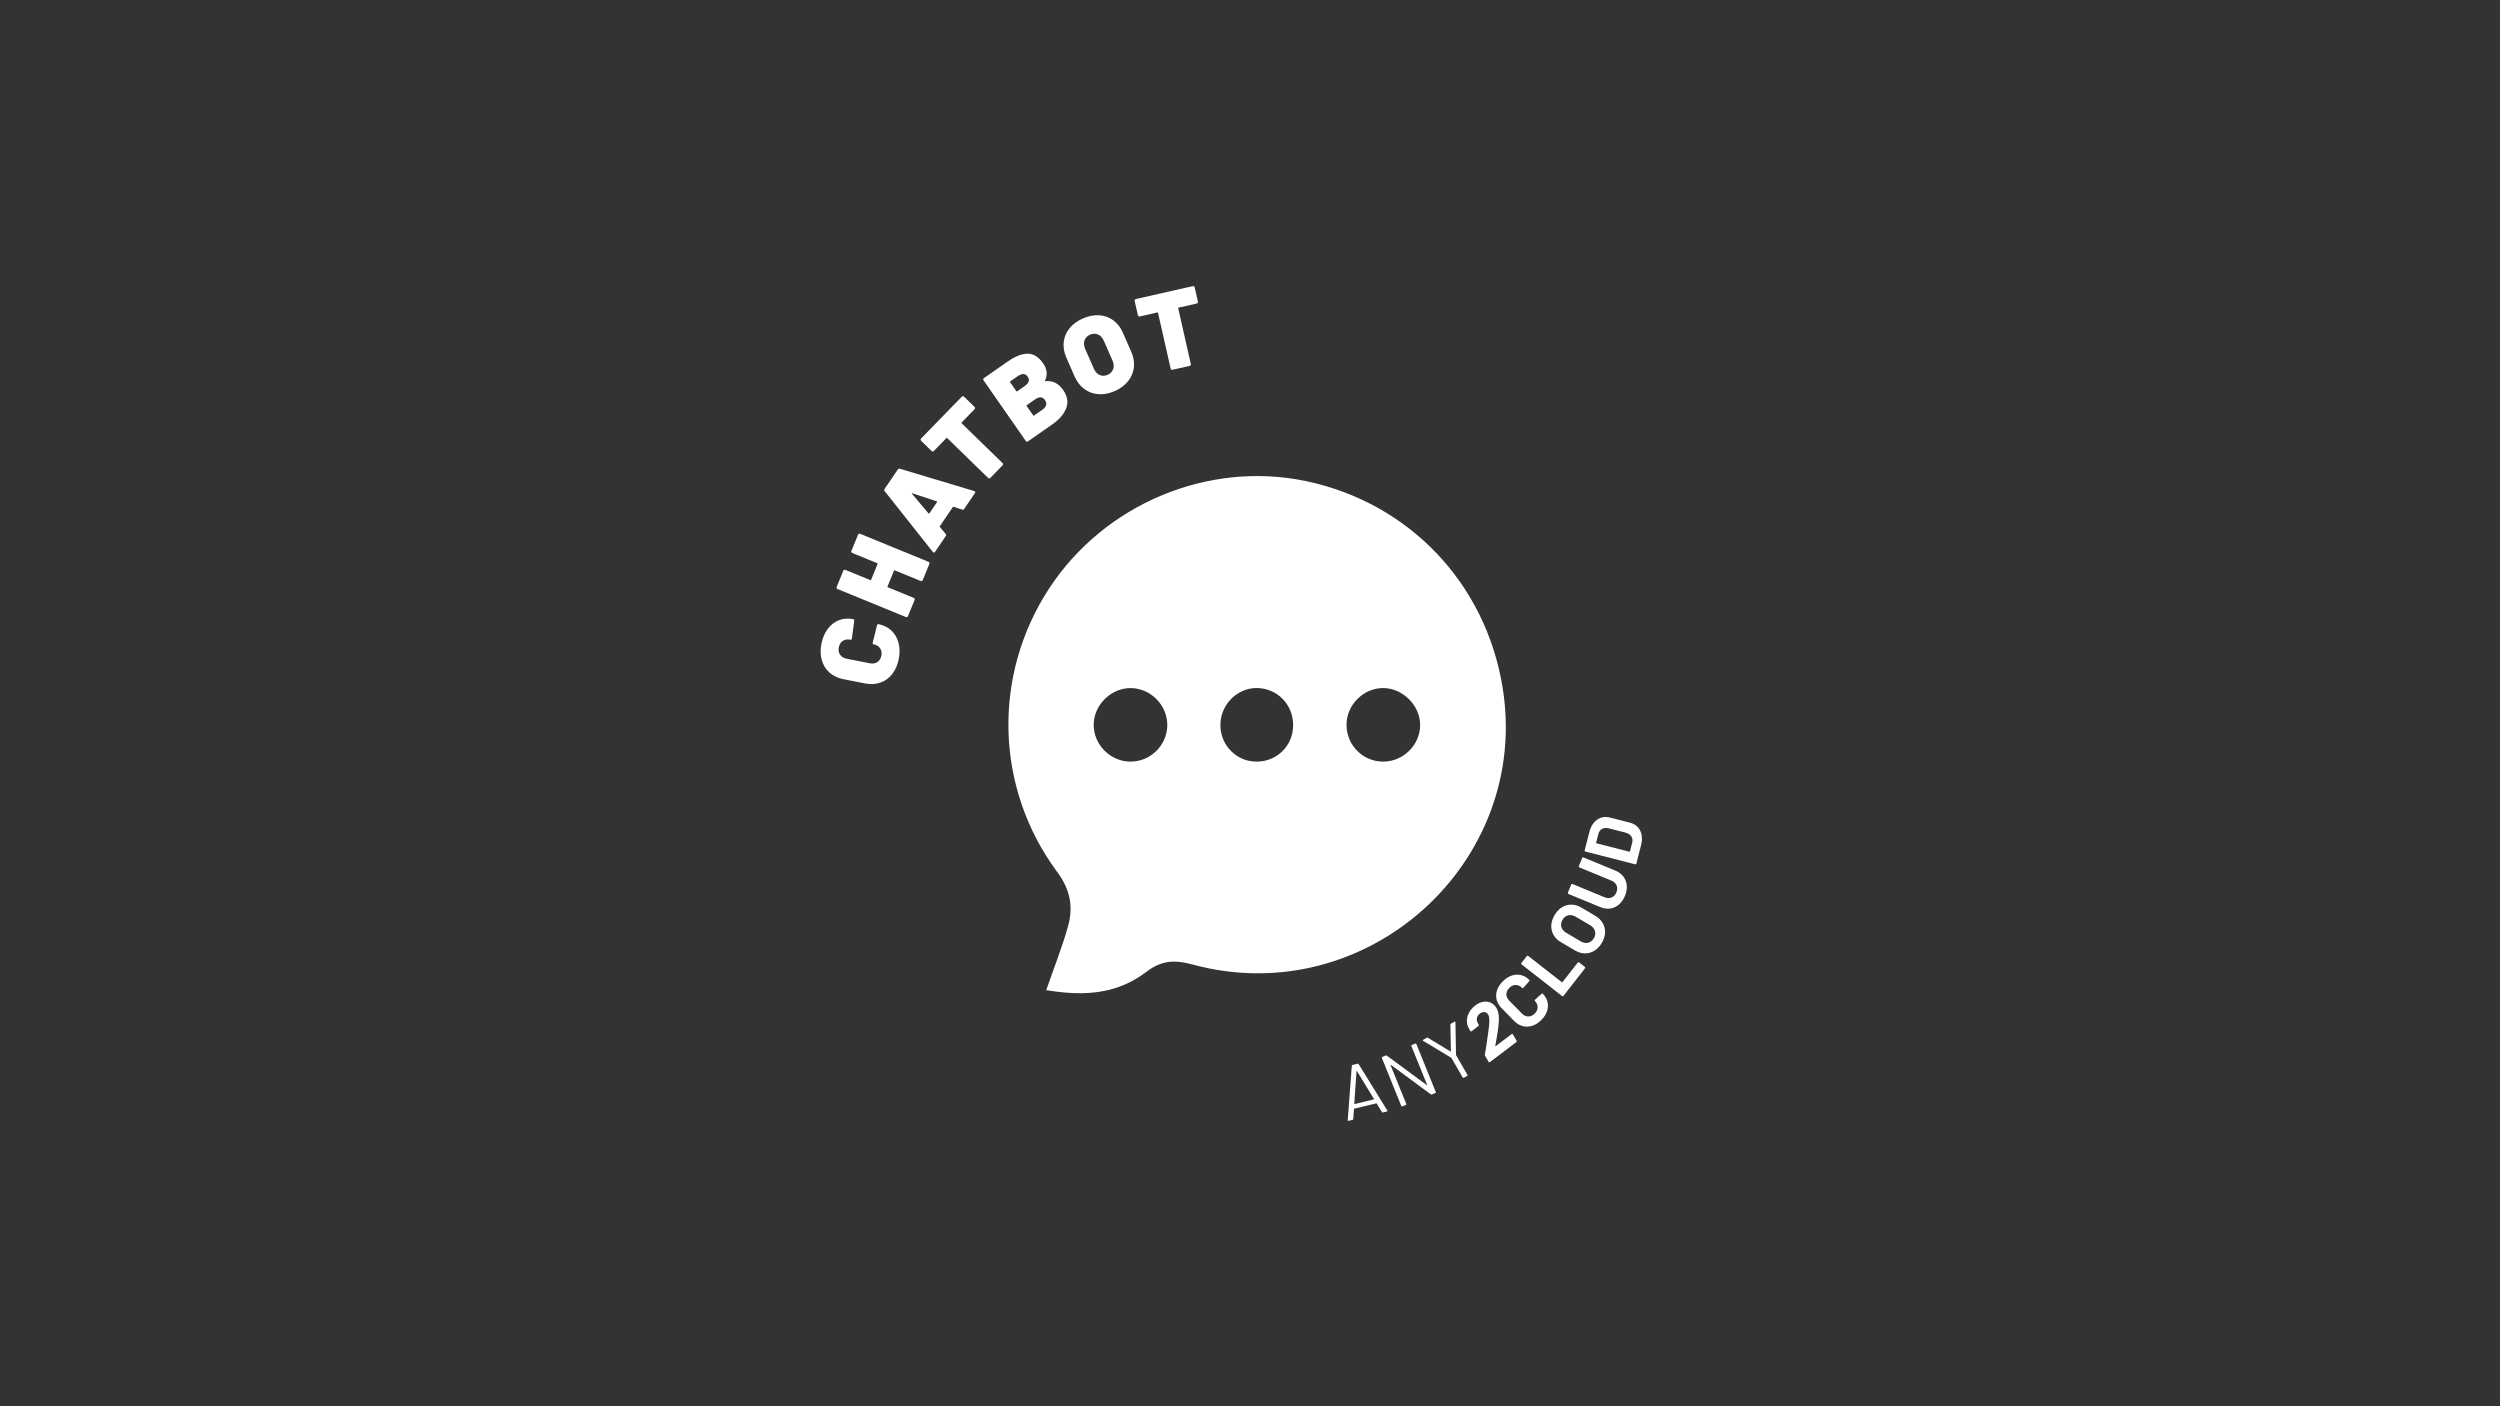 <?xml version="1.0" encoding="UTF-8"?><svg id="uuid-49fa84f5-d6a9-42ef-b7ba-df2ae5dd7b80" xmlns="http://www.w3.org/2000/svg" viewBox="0 0 1920 1080"><rect x="0" y="0" width="1920" height="1080" fill="#333333" stroke="none"/><defs><style>.uuid-0b11fdc8-54a6-4f5e-9424-8d7c65a4edd3{fill:#fff;}</style></defs><g id="uuid-74eac566-5b40-4a53-aa21-02ee1006fd25"><path class="uuid-0b11fdc8-54a6-4f5e-9424-8d7c65a4edd3" d="m803.49,760.42c6.01-17.36,12.41-33.19,16.88-49.55,4-14.63,1.57-27.69-8.43-41.19-48-64.81-49.77-151.3-6.09-217.91,42.56-64.89,122.26-98.1,197.36-82.23,78.86,16.67,137.54,78.13,150.69,157.86,22.32,135.27-104.73,249.45-237.97,213.36-13.51-3.66-23.57-3.47-35.39,5.53-21.26,16.19-45.36,19.48-77.05,14.13Zm92.98-202.9c.46-15.29-12.11-28.59-27.46-29.06-15.13-.47-28.66,12.36-29.05,27.57-.4,15.3,12.19,28.49,27.57,28.87,15.48.39,28.48-11.91,28.95-27.38Zm165.83-29.1c-15.24-.04-28.22,13.01-28.17,28.32.05,15.63,12.54,28.16,28.1,28.19,15.44.03,28.39-12.75,28.44-28.09.05-14.98-13.33-28.39-28.37-28.42Zm-99.69,56.4c15.75,1.32,29.09-9.83,30.41-25.42,1.33-15.8-9.61-29.23-25.15-30.86-15.13-1.59-29,10.08-30.48,25.63-1.48,15.57,9.86,29.37,25.22,30.66Z"/></g><g><path class="uuid-0b11fdc8-54a6-4f5e-9424-8d7c65a4edd3" d="m685.24,517.68c-2.45,3.11-5.49,5.3-9.1,6.56-3.61,1.27-7.55,1.48-11.81.64l-16.76-3.31c-4.2-.83-7.72-2.52-10.55-5.06-2.83-2.54-4.79-5.71-5.88-9.52-1.09-3.81-1.18-7.98-.29-12.51.9-4.53,2.51-8.37,4.86-11.5,2.34-3.13,5.21-5.35,8.6-6.66,3.39-1.31,7.08-1.58,11.06-.79.5.1.72.57.67,1.42l-1.76,13.27-.05.25c-.13.66-.5.94-1.11.82-2.27-.45-4.21-.14-5.83.92-1.62,1.06-2.64,2.7-3.08,4.91-.44,2.21-.11,4.12.98,5.71,1.09,1.6,2.77,2.62,5.04,3.06l17.84,3.52c2.21.44,4.13.12,5.74-.93,1.62-1.06,2.64-2.7,3.08-4.91.44-2.21.11-4.12-.98-5.71-1.09-1.59-2.75-2.61-4.96-3.05-.33-.07-.56-.23-.68-.48-.12-.25-.12-.57.01-.95l3.25-12.98c.22-.82.58-1.18,1.08-1.08,3.98.79,7.31,2.43,9.97,4.94,2.67,2.51,4.5,5.66,5.5,9.45,1,3.79,1.06,7.95.16,12.49-.9,4.54-2.57,8.36-5.02,11.46Z"/><path class="uuid-0b11fdc8-54a6-4f5e-9424-8d7c65a4edd3" d="m653.87,424.03c-.12-.29-.11-.62.04-.99l5.06-12.36c.15-.36.37-.61.67-.73.29-.12.62-.11.99.04l52.43,21.47c.37.15.61.37.73.67.12.29.11.62-.04.99l-5.06,12.36c-.15.37-.37.61-.67.73-.29.12-.62.11-.99-.04l-19.88-8.14c-.26-.11-.44-.03-.55.23l-5,12.21c-.11.26-.03.45.23.55l19.88,8.14c.37.15.61.37.73.67.12.29.11.62-.04.99l-5.06,12.36c-.15.37-.37.61-.67.73-.29.12-.62.11-.99-.04l-52.43-21.47c-.36-.15-.61-.37-.73-.67-.12-.29-.11-.62.04-.99l5.06-12.36c.15-.36.37-.61.67-.73.29-.12.62-.11.99.04l19.17,7.85c.26.11.44.03.55-.23l5-12.21c.11-.26.03-.44-.23-.55l-19.17-7.85c-.36-.15-.61-.37-.73-.67Z"/><path class="uuid-0b11fdc8-54a6-4f5e-9424-8d7c65a4edd3" d="m738.84,391.35l-6.5-2.16c-.25-.03-.42.02-.52.16l-10.07,14.83c-.09.14-.08.32.04.54l4.41,5.24c.51.55.55,1.15.1,1.81l-8.12,11.97c-.57.84-1.17.88-1.81.1l-36.93-46.63c-.43-.57-.44-1.15-.03-1.76l10.07-14.83c.41-.61.96-.81,1.65-.62l56.97,17.1c.12.02.28.09.47.21.51.35.55.85.1,1.5l-8.12,11.97c-.44.65-1.01.84-1.72.57Zm-25.12,2.98l5.94-8.75c.19-.28.11-.47-.23-.56l-18.71-6.16c-.17-.05-.29-.03-.35.07-.06.09-.04.21.07.35l12.68,15.04c.25.24.45.24.61,0Z"/><path class="uuid-0b11fdc8-54a6-4f5e-9424-8d7c65a4edd3" d="m739.53,304.29c.32,0,.62.13.9.41l8,7.79c.28.28.43.57.43.89,0,.32-.13.62-.41.9l-9.91,10.18c-.2.2-.19.4,0,.6l31.38,30.56c.28.28.43.57.43.89,0,.32-.13.62-.41.9l-9.32,9.57c-.28.28-.57.43-.89.43-.32,0-.62-.13-.9-.41l-31.38-30.56c-.2-.2-.4-.19-.6,0l-9.62,9.88c-.28.28-.57.43-.89.43-.32,0-.62-.13-.9-.41l-8-7.79c-.28-.27-.43-.57-.43-.89,0-.32.13-.62.41-.9l31.21-32.05c.27-.28.57-.43.89-.43Z"/><path class="uuid-0b11fdc8-54a6-4f5e-9424-8d7c65a4edd3" d="m802.83,292.76c2.89-.29,5.45.12,7.67,1.25s4.23,2.96,6,5.51c3.32,4.76,4.1,9.43,2.33,13.99-1.77,4.56-5.31,8.7-10.63,12.41l-18.66,13.01c-.32.23-.64.31-.96.25-.31-.06-.58-.25-.81-.57l-32.39-46.49c-.23-.32-.31-.64-.25-.96.06-.31.25-.58.57-.81l18.04-12.57c5.92-4.13,11.11-6.18,15.56-6.15,4.45.03,8.4,2.51,11.85,7.46,3.06,4.4,3.53,8.81,1.4,13.25-.09.27,0,.41.29.42Zm-27.1.75l4.83,6.94c.16.23.36.27.59.11l5.69-3.96c3.38-2.35,4.18-4.8,2.41-7.35-1.77-2.54-4.35-2.64-7.72-.29l-5.69,3.96c-.23.16-.27.36-.11.59Zm26.77,13.71c-1.81-2.59-4.33-2.76-7.56-.5l-6.38,4.45c-.23.16-.27.36-.11.59l5.08,7.29c.16.23.36.27.59.1l6.31-4.4c3.28-2.29,3.98-4.8,2.07-7.53Z"/><path class="uuid-0b11fdc8-54a6-4f5e-9424-8d7c65a4edd3" d="m843.62,302.73c-4.04-.29-7.64-1.6-10.82-3.93-3.18-2.33-5.67-5.56-7.49-9.69l-6.39-14.56c-1.77-4.03-2.43-7.98-1.98-11.88.45-3.89,1.93-7.41,4.47-10.55,2.53-3.14,5.94-5.65,10.22-7.54,4.34-1.9,8.52-2.72,12.54-2.46,4.03.26,7.62,1.55,10.79,3.85,3.17,2.3,5.63,5.47,7.4,9.5l6.39,14.56c1.81,4.13,2.5,8.15,2.07,12.07-.44,3.92-1.91,7.46-4.43,10.63-2.52,3.17-5.95,5.7-10.28,7.61-4.29,1.88-8.45,2.68-12.48,2.39Zm11.3-19.28c.69-2,.52-4.18-.52-6.56l-6.66-15.18c-1.04-2.37-2.53-3.98-4.47-4.82-1.94-.84-3.99-.79-6.16.16-2.12.93-3.52,2.39-4.21,4.39-.69,2-.52,4.18.52,6.56l6.66,15.18c1.04,2.38,2.53,3.98,4.47,4.82,1.94.84,3.97.8,6.08-.13,2.17-.95,3.6-2.43,4.29-4.42Z"/><path class="uuid-0b11fdc8-54a6-4f5e-9424-8d7c65a4edd3" d="m916.98,219.87c.27.17.45.45.54.83l2.47,10.89c.09.39.04.71-.12.98-.17.27-.45.45-.83.54l-13.86,3.14c-.28.06-.38.23-.32.51l9.68,42.72c.09.39.04.71-.12.98-.17.27-.45.45-.83.54l-13.03,2.95c-.38.09-.71.05-.98-.12-.27-.17-.45-.45-.54-.83l-9.68-42.72c-.06-.27-.23-.38-.5-.32l-13.44,3.05c-.38.09-.71.05-.98-.12-.27-.17-.45-.45-.54-.83l-2.47-10.89c-.09-.38-.05-.71.12-.98.17-.27.45-.45.83-.54l43.63-9.88c.38-.09.71-.04.98.12Z"/></g><g><path class="uuid-0b11fdc8-54a6-4f5e-9424-8d7c65a4edd3" d="m1061.33,854.08l-4.02-6.61c-.06-.1-.15-.14-.27-.12l-17.01,4.14c-.12.03-.18.1-.19.23l-.53,7.72c-.04.33-.23.54-.57.62l-3.07.75c-.42.1-.62-.07-.61-.52l3.13-41.8c.04-.33.23-.54.57-.62l3.87-.94c.34-.08.61.01.79.29l22.06,35.66.11.21c.06.27-.07.44-.42.52l-3.07.75c-.34.08-.61-.01-.79-.29Zm-21.18-6.2c.07.04.14.06.22.04l14.67-3.58c.08-.02.14-.06.18-.13.04-.07.04-.14-.02-.21l-13.05-21.41c-.06-.07-.12-.09-.2-.07s-.12.07-.14.16l-1.74,25.01c-.02.09,0,.15.08.19Z"/><path class="uuid-0b11fdc8-54a6-4f5e-9424-8d7c65a4edd3" d="m1084.24,802.58l2.77-1.12c.36-.15.62-.04.76.32l14.91,36.91c.15.36.04.62-.32.76l-2.71,1.1c-.25.1-.52.06-.81-.12l-30.68-22.65c-.08-.09-.15-.12-.22-.07-.06.05-.08.12-.03.23l12.13,29.89c.15.36.04.62-.32.76l-2.77,1.12c-.36.15-.62.04-.76-.32l-14.91-36.91c-.15-.36-.04-.62.32-.76l2.71-1.1c.25-.1.52-.06.81.12l30.68,22.65c.08.09.15.12.22.07.06-.05.08-.13.03-.23l-12.13-29.89c-.15-.36-.04-.62.32-.76Z"/><path class="uuid-0b11fdc8-54a6-4f5e-9424-8d7c65a4edd3" d="m1123.4,827.58l-8.67-15.01c-.08-.13-.14-.21-.2-.22l-21.55-12.97c-.15-.1-.24-.18-.28-.25-.12-.2-.02-.39.28-.57l2.74-1.58c.3-.18.57-.17.81,0l17.45,10.54c.05.02.11,0,.18-.04.07-.04.11-.08.12-.14l-.36-20.41c0-.31.13-.55.4-.71l2.74-1.58c.2-.12.37-.13.51-.06.13.08.2.23.2.46l.46,25.15c-.02.05.02.15.1.28l8.67,15.01c.2.34.12.6-.21.8l-2.58,1.49c-.34.2-.61.12-.8-.21Z"/><path class="uuid-0b11fdc8-54a6-4f5e-9424-8d7c65a4edd3" d="m1148.45,803.48c.06.05.14.04.23-.03l12.28-9.29c.15-.12.32-.16.5-.12.18.04.31.15.39.33l2.91,4.92c.09.18.11.37.07.57-.04.2-.14.36-.3.48l-20.36,15.4c-.16.12-.32.16-.5.12-.18-.04-.31-.15-.39-.33l-2.74-4.68c-.17-.36-.23-.69-.16-.98.69-3.75,1.42-8.51,2.19-14.28l.75-5.41c.76-5.47.66-9.06-.3-10.78l-.34-.55c-.73-.96-1.65-1.49-2.77-1.57-1.12-.08-2.23.3-3.36,1.14-1.21.92-1.97,2.04-2.26,3.36-.29,1.33-.08,2.62.63,3.89l.74,1.27c.09.18.12.37.09.56-.03.19-.12.35-.27.46l-5.37,4.06c-.16.12-.32.16-.5.12-.18-.04-.31-.15-.39-.33l-1.38-2.41c-1.46-2.91-1.71-5.94-.72-9.11.98-3.17,2.94-5.86,5.86-8.07,1.96-1.48,3.92-2.42,5.88-2.8s3.78-.24,5.46.42,3.11,1.77,4.28,3.33c1.13,1.49,1.88,3.33,2.25,5.49.37,2.17.4,4.76.09,7.79-.15,1.93-.45,4.23-.87,6.9-.43,2.67-.88,5.34-1.36,8l-.34,1.88c-.02.11,0,.19.07.24Z"/><path class="uuid-0b11fdc8-54a6-4f5e-9424-8d7c65a4edd3" d="m1176.61,787.85c-2.48.76-4.91.82-7.31.16s-4.58-1.99-6.54-4l-9.47-9.65c-1.97-2.01-3.26-4.21-3.87-6.62-.61-2.41-.51-4.83.32-7.28.82-2.45,2.32-4.74,4.5-6.87,2.14-2.11,4.42-3.56,6.83-4.37,2.41-.81,4.78-.92,7.12-.35,2.34.58,4.45,1.82,6.34,3.75.25.25.23.57-.05.95l-4.6,5.09-.08.08c-.28.27-.57.26-.87-.05-1.45-1.48-3.06-2.22-4.84-2.22-1.78,0-3.41.72-4.88,2.17-1.5,1.48-2.27,3.11-2.3,4.88-.03,1.78.68,3.41,2.13,4.88l9.88,10.07c1.42,1.45,3.02,2.17,4.8,2.18,1.78,0,3.42-.73,4.93-2.21,1.47-1.45,2.23-3.06,2.26-4.84.03-1.78-.66-3.39-2.09-4.84-.3-.31-.28-.62.05-.95l5.09-4.59c.14-.14.3-.21.48-.22.18-.01.32.04.43.15,1.89,1.92,3.1,4.07,3.64,6.43.54,2.37.4,4.75-.44,7.16-.84,2.41-2.33,4.66-4.47,6.77-2.17,2.13-4.5,3.58-6.98,4.34Z"/><path class="uuid-0b11fdc8-54a6-4f5e-9424-8d7c65a4edd3" d="m1200.23,765.14c-.19.02-.36-.02-.52-.14l-31.18-24.37c-.15-.12-.24-.28-.27-.47-.02-.19.02-.36.14-.52l4.22-5.4c.12-.15.28-.24.47-.27.19-.02.37.03.52.14l25.92,20.26c.15.12.29.1.41-.05l11.79-15.08c.12-.15.28-.24.47-.27.19-.02.36.03.52.14l4.47,3.5c.15.12.24.28.27.47.02.19-.03.36-.14.52l-16.62,21.26c-.12.15-.28.24-.47.27Z"/><path class="uuid-0b11fdc8-54a6-4f5e-9424-8d7c65a4edd3" d="m1224.47,730.18c-2.25,1.37-4.67,2.04-7.26,2.01s-5.14-.79-7.67-2.27l-10.8-6.36c-2.49-1.46-4.37-3.32-5.63-5.55s-1.84-4.67-1.72-7.29c.12-2.62.95-5.25,2.49-7.87,1.56-2.66,3.46-4.67,5.7-6.05,2.24-1.38,4.64-2.06,7.21-2.04s5.1.76,7.59,2.22l10.8,6.36c2.52,1.48,4.43,3.36,5.73,5.61s1.89,4.7,1.77,7.32c-.12,2.63-.96,5.27-2.52,7.92-1.54,2.62-3.45,4.62-5.7,5.99Zm.47-15.11c-.5-1.84-1.73-3.33-3.68-4.48l-11.1-6.53c-1.95-1.15-3.86-1.51-5.71-1.09-1.86.42-3.34,1.58-4.45,3.46-1.09,1.85-1.37,3.69-.84,5.52.53,1.83,1.77,3.32,3.72,4.47l11.1,6.53c1.95,1.15,3.85,1.51,5.69,1.07,1.84-.43,3.3-1.58,4.39-3.43,1.09-1.85,1.38-3.69.88-5.53Z"/><path class="uuid-0b11fdc8-54a6-4f5e-9424-8d7c65a4edd3" d="m1243.3,694.72c-1.95,1.66-4.15,2.68-6.61,3.04-2.45.36-4.96.01-7.52-1.04l-24.68-10.18c-.18-.08-.31-.2-.38-.38-.07-.18-.07-.36,0-.54l2.61-6.33c.07-.18.2-.31.38-.38.18-.07.36-.07.54,0l24.73,10.21c1.91.79,3.7.84,5.35.15s2.88-1.99,3.67-3.9c.79-1.91.84-3.7.15-5.35-.69-1.66-1.99-2.88-3.9-3.67l-24.73-10.21c-.18-.07-.31-.2-.38-.38s-.07-.36,0-.54l2.61-6.33c.07-.18.2-.31.38-.38.18-.07.36-.07.54,0l24.68,10.18c2.56,1.06,4.58,2.58,6.07,4.56,1.48,1.98,2.33,4.25,2.54,6.81.21,2.56-.26,5.23-1.4,8-1.15,2.78-2.7,5-4.65,6.66Z"/><path class="uuid-0b11fdc8-54a6-4f5e-9424-8d7c65a4edd3" d="m1256.39,663.71c-.17.1-.34.12-.53.08l-38.34-9.81c-.19-.05-.33-.15-.43-.32-.1-.17-.12-.34-.08-.53l3.63-14.18c.72-2.84,1.86-5.19,3.41-7.07,1.55-1.88,3.38-3.17,5.5-3.88,2.11-.71,4.36-.76,6.74-.15l15.65,4c2.38.61,4.33,1.73,5.85,3.37,1.52,1.64,2.5,3.65,2.96,6.04.46,2.39.32,5.01-.41,7.84l-3.63,14.18c-.05.19-.15.33-.32.43Zm-4.6-9.79l1.76-6.86c.45-1.74.22-3.3-.68-4.68-.9-1.38-2.32-2.34-4.28-2.88l-13.04-3.34c-1.97-.5-3.67-.37-5.12.41-1.45.78-2.4,2.07-2.87,3.89l-1.74,6.81c-.05.19.02.31.21.36l25.41,6.5c.19.05.31-.02.36-.21Z"/></g></svg>